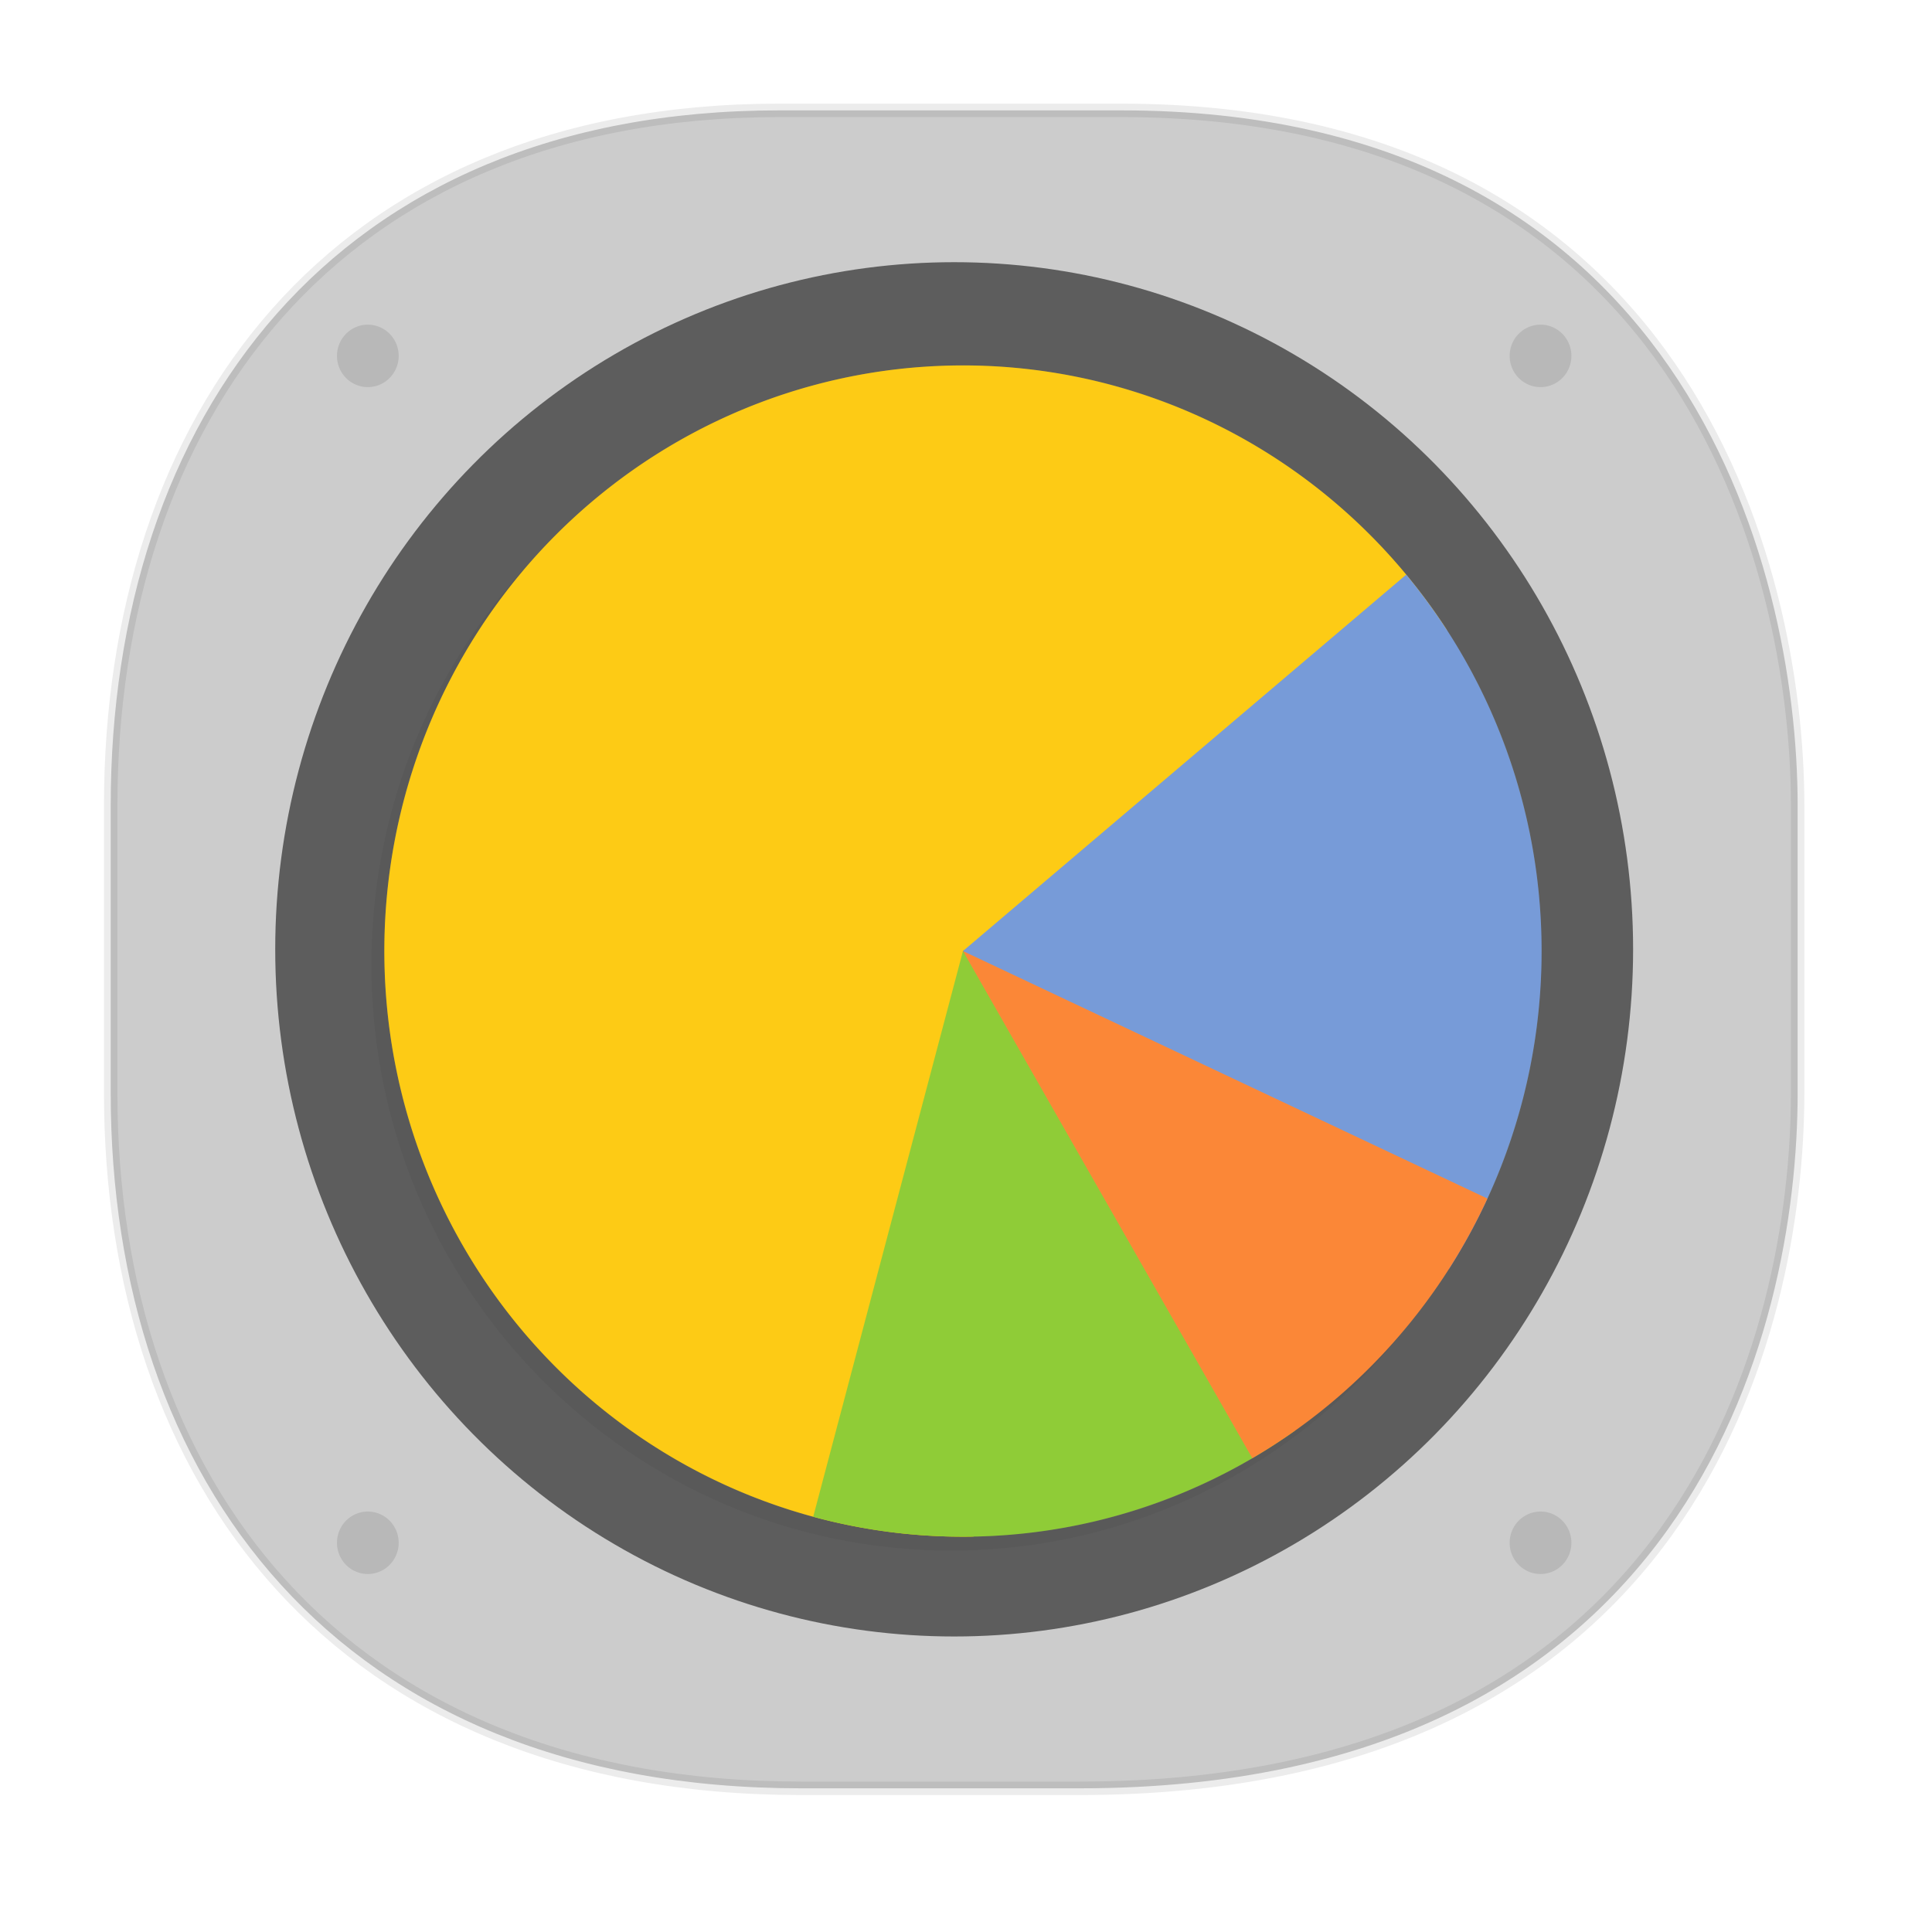 <svg xmlns:osb="http://www.openswatchbook.org/uri/2009/osb" xmlns="http://www.w3.org/2000/svg" width="48" height="48" version="1.1" id="svg38"><defs id="defs22"><style id="style4511"/><style id="style4511-26"/><style id="style4511-9"/><style id="style4552"/><style id="style4511-2"/><linearGradient osb:paint="solid" id="linearGradient5293"><stop id="stop5295" offset="0" stop-color="#9a89c0" stop-opacity="1"/></linearGradient><filter height="1.12" y="-.06" width="1.12" x="-.06" id="filter1422" color-interpolation-filters="sRGB"><feGaussianBlur id="feGaussianBlur1424" stdDeviation="3.75"/></filter></defs><style id="style4485" type="text/css"/><g id="g1323"><path d="M19.363 2.742h8.495c13.908 0 16.804 11.247 16.804 17.282v7.124c0 5.96-2.704 17.282-17.836 17.282h-6.93C8.333 44.43 2.75 36.722 2.75 27.148v-7.124c0-9.574 5.47-17.282 16.613-17.282z" id="path4518" opacity="1" fill="#ccc" fill-opacity="1" stroke="#000" stroke-width=".334" stroke-linecap="square" stroke-linejoin="bevel" stroke-miterlimit="4" stroke-dasharray="none" stroke-dashoffset="0" stroke-opacity=".078"/><g transform="translate(-.219 -.043)" id="g512" fill-opacity="1" stroke="none" stroke-miterlimit="4" stroke-dashoffset="0" stroke-opacity="1"><ellipse style="marker:none" id="path4238" cx="23.925" cy="-23.629" transform="scale(1 -1)" rx="16.868" ry="17.072" color="#000" display="inline" overflow="visible" visibility="visible" opacity="1" fill="#5d5d5d" fill-rule="nonzero" stroke-width=".738" stroke-linecap="butt" stroke-linejoin="miter" stroke-dasharray="2.213,2.213" enable-background="accumulate"/><path id="path1414" d="M-244.02 142.352c-41.421 0-75-33.579-75-75 0-41.422 33.579-75 75-75 41.422 0 75 33.578 75 75 0 41.421-33.578 75-75 75z" transform="matrix(.192 0 0 .194 70.698 10.951)" display="inline" opacity=".2" fill="#000" stroke-width="16" stroke-linecap="round" stroke-linejoin="round" stroke-dasharray="none" filter="url(#filter1422)" enable-background="new"/></g><path id="path1148-9-1" d="M24.185 38.176a14.376 14.55 0 0 1-14.334-11.58 14.376 14.55 0 0 1 8.573-16.41 14.376 14.55 0 0 1 17.527 5.471L23.925 23.63z" opacity="1" fill="#ffc100" fill-opacity="1" stroke="none" stroke-width=".386" stroke-linecap="butt" stroke-linejoin="miter" stroke-miterlimit="4" stroke-dasharray=".386,.386" stroke-dashoffset="1" stroke-opacity="1"/><path d="M34.937 14.277a14.376 14.55 0 0 1 1.067 17.241l-12.08-7.889z" id="path1150-3-8" opacity="1" fill="#5884f4" fill-opacity="1" stroke="none" stroke-width=".386" stroke-linecap="butt" stroke-linejoin="miter" stroke-miterlimit="4" stroke-dasharray=".386,.386" stroke-dashoffset="1" stroke-opacity="1"/><path id="path1152-6-7" d="M32.174 35.544a14.376 14.55 0 0 1-11.97 2.139l3.72-14.054z" opacity="1" fill="#76c22b" fill-opacity="1" stroke="none" stroke-width=".386" stroke-linecap="butt" stroke-linejoin="miter" stroke-miterlimit="4" stroke-dasharray=".386,.386" stroke-dashoffset="1" stroke-opacity="1"/><path d="M36.954 29.778a14.376 14.55 0 0 1-5.841 6.451l-7.188-12.6z" id="path1154-0-9" opacity="1" fill="#fd6c2b" fill-opacity="1" stroke="none" stroke-width=".386" stroke-linecap="butt" stroke-linejoin="miter" stroke-miterlimit="4" stroke-dasharray=".386,.386" stroke-dashoffset="1" stroke-opacity="1"/><g id="g1310"><path d="M23.925 9.08c-7.94 0-14.376 6.513-14.376 14.549 0 8.035 6.436 14.55 14.376 14.55 7.94 0 14.376-6.515 14.376-14.55 0-8.036-6.437-14.55-14.376-14.55z" id="path949-6" display="inline" opacity=".2" fill="#f9f96d" fill-opacity="1" stroke="none" stroke-width="3.085" stroke-linecap="round" stroke-linejoin="round" stroke-miterlimit="4" stroke-dasharray="none" stroke-dashoffset="0" stroke-opacity="1" enable-background="new"/></g><path id="path1041" d="M9.139 8.066a.767.776 0 0 0-.767.776.767.776 0 0 0 .767.776.767.776 0 0 0 .766-.776.767.776 0 0 0-.766-.776zm29.135 0a.767.776 0 0 0-.767.776.767.776 0 0 0 .767.776.767.776 0 0 0 .767-.776.767.776 0 0 0-.767-.776zM9.139 37.554a.767.776 0 0 0-.767.776.767.776 0 0 0 .767.776.767.776 0 0 0 .766-.776.767.776 0 0 0-.766-.776zm29.135 0a.767.776 0 0 0-.767.776.767.776 0 0 0 .767.776.767.776 0 0 0 .767-.776.767.776 0 0 0-.767-.776z" display="inline" opacity=".1" fill="#000" fill-opacity="1" stroke="none" stroke-width="3.085" stroke-linecap="round" stroke-linejoin="round" stroke-miterlimit="4" stroke-dasharray="none" stroke-dashoffset="0" stroke-opacity="1" enable-background="new"/></g></svg>
